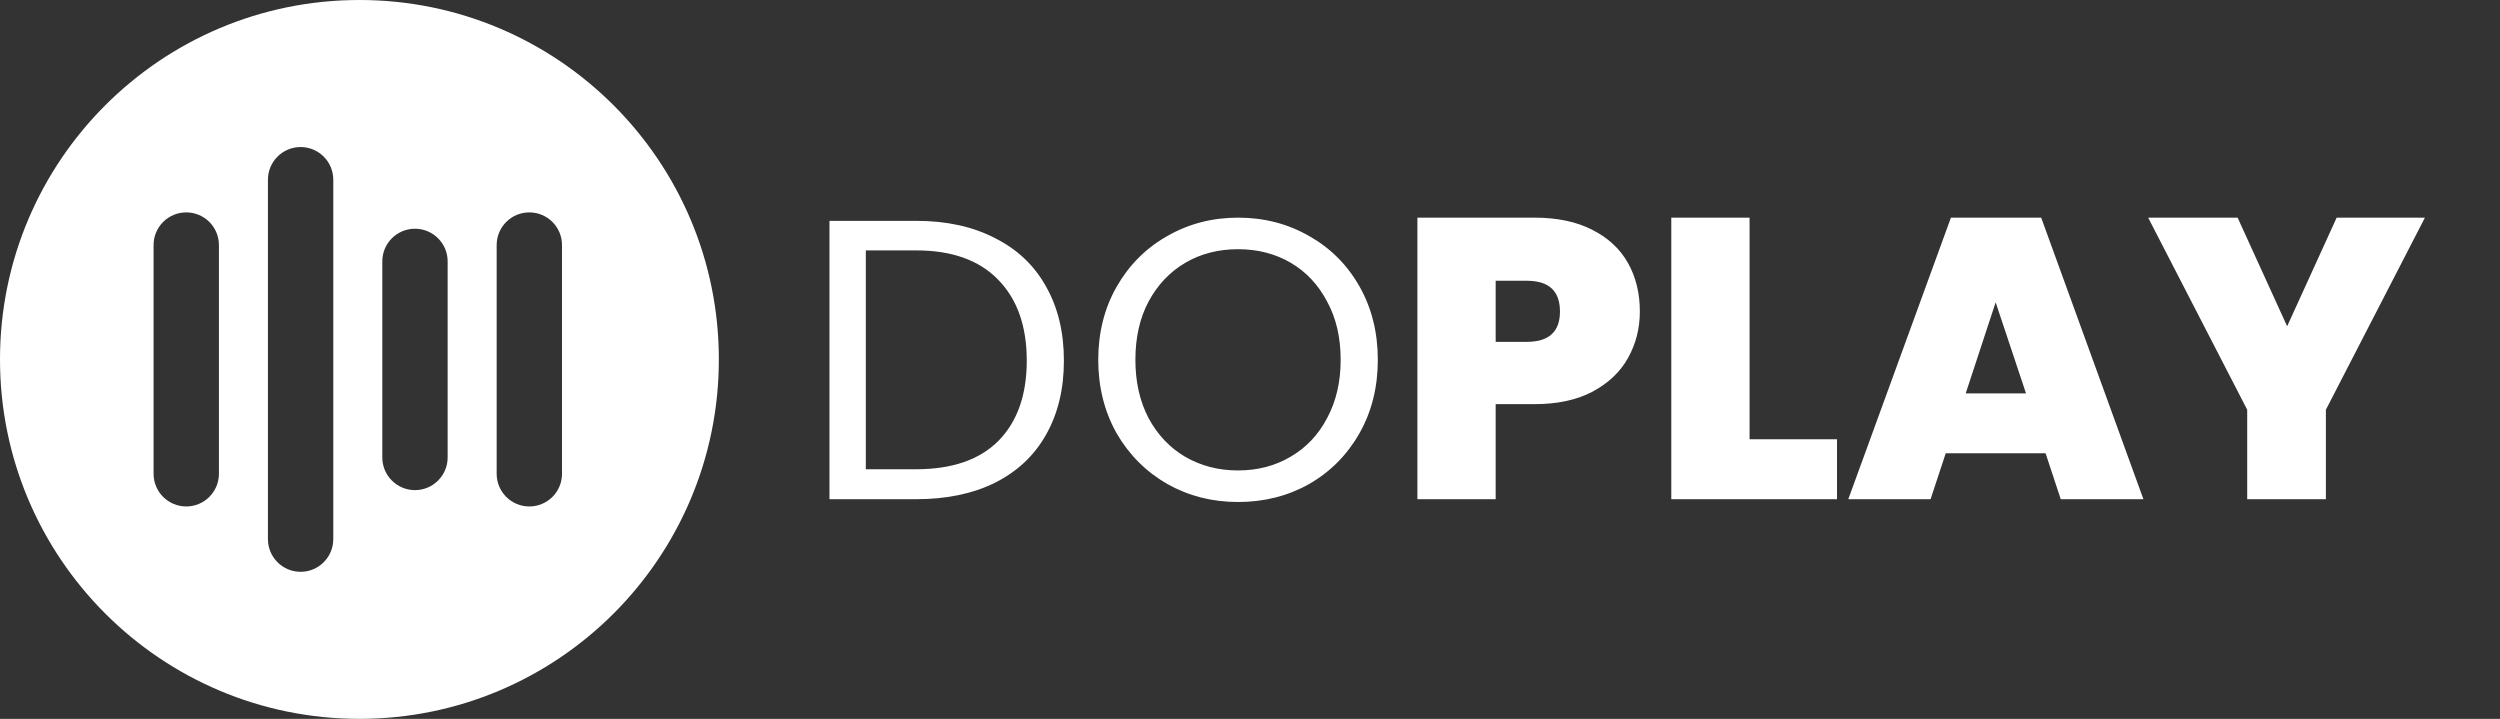 <svg width="626" height="180" viewBox="0 0 626 180" fill="none" xmlns="http://www.w3.org/2000/svg">
<rect x="0" y="0" width="626" height="180" fill="#333333" stroke="none"/>
<path d="M229.4 55.3C237 55.3 243.567 56.733 249.1 59.6C254.7 62.4 258.967 66.433 261.9 71.7C264.9 76.967 266.4 83.167 266.4 90.3C266.4 97.433 264.9 103.633 261.9 108.9C258.967 114.1 254.7 118.1 249.1 120.9C243.567 123.633 237 125 229.4 125H207.7V55.3H229.4ZM229.4 117.5C238.4 117.5 245.267 115.133 250 110.4C254.733 105.6 257.1 98.9 257.1 90.3C257.1 81.633 254.7 74.867 249.9 70C245.167 65.133 238.333 62.7 229.4 62.7H216.8V117.5H229.4ZM310.003 125.7C303.536 125.7 297.636 124.2 292.303 121.2C286.97 118.133 282.736 113.9 279.603 108.5C276.536 103.033 275.003 96.9 275.003 90.1C275.003 83.3 276.536 77.2 279.603 71.8C282.736 66.333 286.97 62.1 292.303 59.1C297.636 56.033 303.536 54.5 310.003 54.5C316.536 54.5 322.47 56.033 327.803 59.1C333.136 62.1 337.336 66.3 340.403 71.7C343.47 77.1 345.003 83.233 345.003 90.1C345.003 96.967 343.47 103.1 340.403 108.5C337.336 113.9 333.136 118.133 327.803 121.2C322.47 124.2 316.536 125.7 310.003 125.7ZM310.003 117.8C314.87 117.8 319.236 116.667 323.103 114.4C327.036 112.133 330.103 108.9 332.303 104.7C334.57 100.5 335.703 95.633 335.703 90.1C335.703 84.5 334.57 79.633 332.303 75.5C330.103 71.3 327.07 68.067 323.203 65.8C319.336 63.533 314.936 62.4 310.003 62.4C305.07 62.4 300.67 63.533 296.803 65.8C292.936 68.067 289.87 71.3 287.603 75.5C285.403 79.633 284.303 84.5 284.303 90.1C284.303 95.633 285.403 100.5 287.603 104.7C289.87 108.9 292.936 112.133 296.803 114.4C300.736 116.667 305.136 117.8 310.003 117.8ZM410.616 78C410.616 82.267 409.616 86.167 407.616 89.7C405.683 93.167 402.716 95.967 398.716 98.1C394.783 100.167 389.95 101.2 384.216 101.2H374.516V125H354.916V54.5H384.216C389.883 54.5 394.683 55.5 398.616 57.5C402.616 59.5 405.616 62.267 407.616 65.8C409.616 69.333 410.616 73.4 410.616 78ZM382.316 85.6C387.85 85.6 390.616 83.067 390.616 78C390.616 72.867 387.85 70.3 382.316 70.3H374.516V85.6H382.316ZM438.091 110H459.991V125H418.491V54.5H438.091V110ZM512.212 113.5H487.212L483.412 125H462.812L488.512 54.5H511.112L536.712 125H516.012L512.212 113.5ZM507.312 98.5L499.712 75.7L492.212 98.5H507.312ZM607.2 54.5L582.4 102.6V125H562.7V102.6L537.9 54.5H560.3L572.7 81.7L585.1 54.5H607.2Z" fill="white"/>
<path fill-rule="evenodd" clip-rule="evenodd" d="M180 90C180 139.706 139.706 180 90 180C40.294 180 0 139.706 0 90C0 40.294 40.294 0 90 0C139.706 0 180 40.294 180 90ZM38.455 61.364C38.455 56.845 42.118 53.182 46.636 53.182C51.155 53.182 54.818 56.845 54.818 61.364V118.636C54.818 123.155 51.155 126.818 46.636 126.818C42.118 126.818 38.455 123.155 38.455 118.636V61.364ZM75.273 36.818C70.754 36.818 67.091 40.481 67.091 45V135C67.091 139.519 70.754 143.182 75.273 143.182C79.791 143.182 83.454 139.519 83.454 135V45C83.454 40.481 79.791 36.818 75.273 36.818ZM95.727 65.454C95.727 60.936 99.39 57.273 103.909 57.273C108.428 57.273 112.091 60.936 112.091 65.454V114.545C112.091 119.064 108.428 122.727 103.909 122.727C99.39 122.727 95.727 119.064 95.727 114.545V65.454ZM132.545 53.182C128.027 53.182 124.364 56.845 124.364 61.364V118.636C124.364 123.155 128.027 126.818 132.545 126.818C137.064 126.818 140.727 123.155 140.727 118.636V61.364C140.727 56.845 137.064 53.182 132.545 53.182Z" fill="white"/>
</svg>
